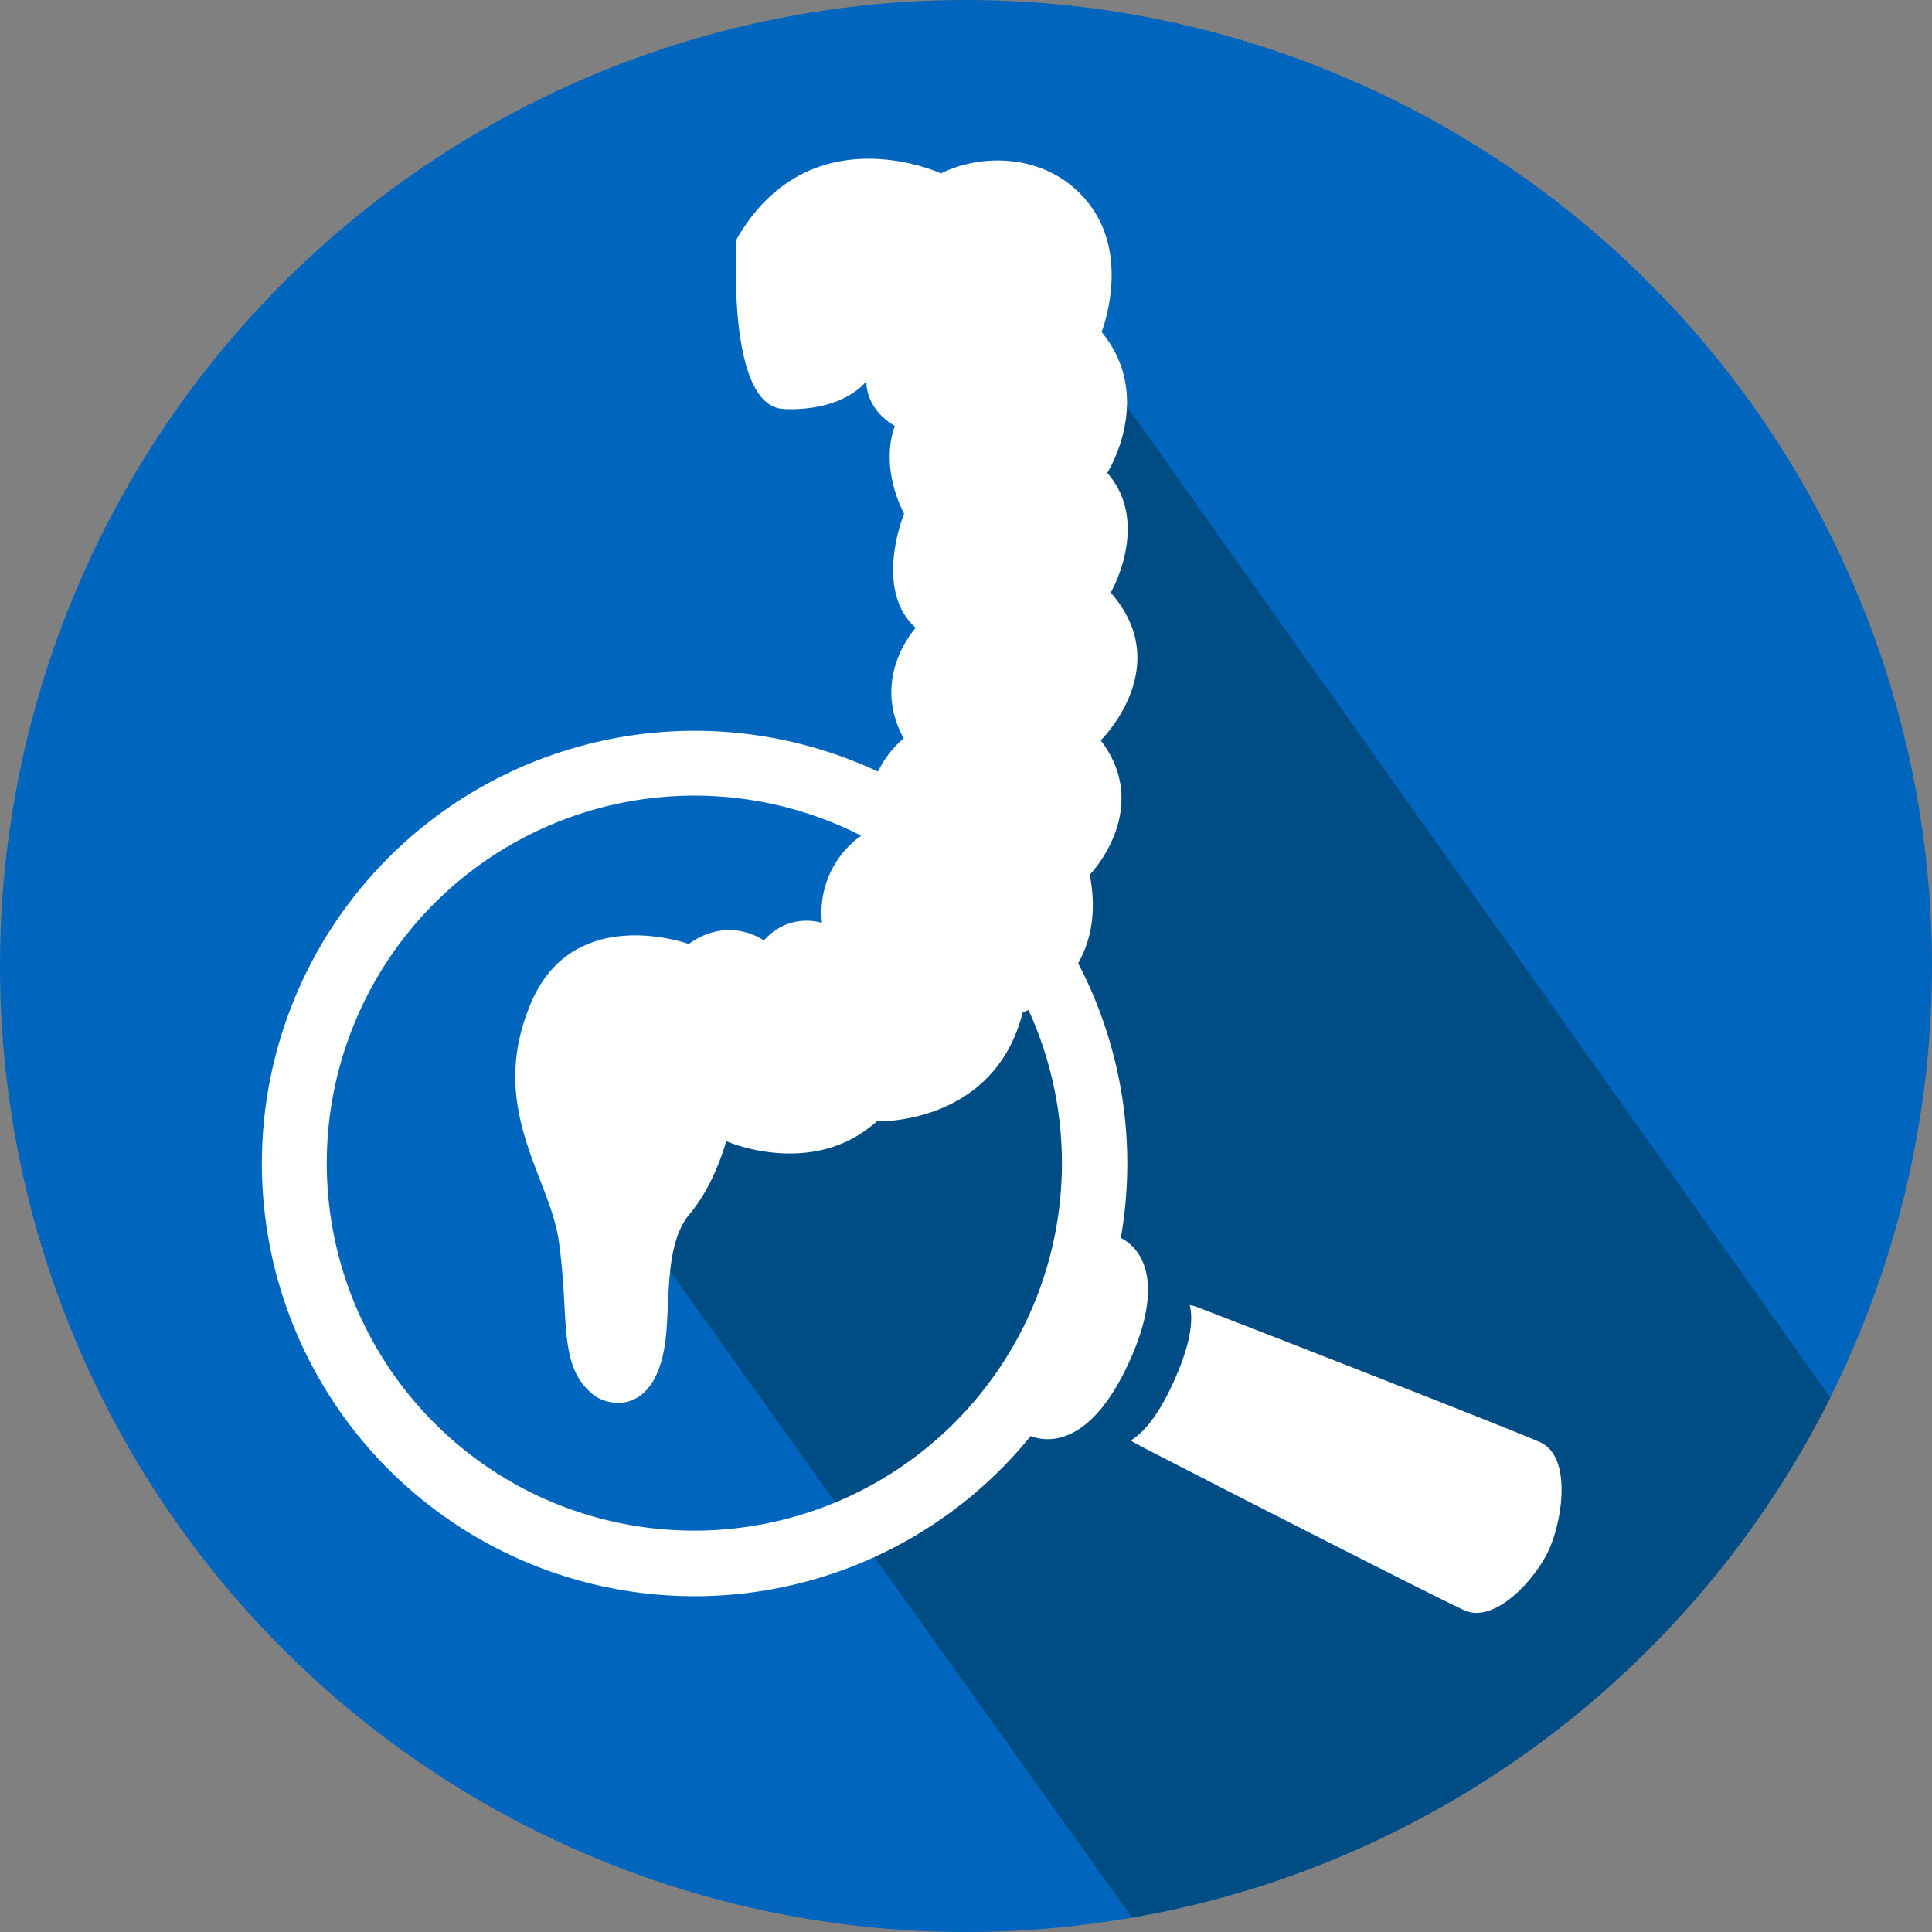 <svg id="Layer_1" data-name="Layer 1" xmlns="http://www.w3.org/2000/svg" viewBox="0 0 557.14 557.14"><rect x="0" y="0" width="557.14" height="557.14" fill="#808080" stroke="none"/><defs><style>.cls-1{fill:#0065bd;}.cls-2{fill:#004c84;}.cls-3{fill:#fff;}</style></defs><title>recto3</title><circle class="cls-1" cx="278.57" cy="278.57" r="278.57"/><path class="cls-2" d="M180,348L326.47,553c88.38-15.32,162.47-72.28,201.34-149.95L322,113,264,257Z"/><path class="cls-3" d="M326.12,415.38a10.68,10.68,0,0,0,1.36.87c5.86,3.15,86.07,44.19,94.88,48.15s21-9.34,24.73-18.45,5.87-26.11-3-30.07-92.74-36.65-99-39a9.08,9.08,0,0,0-2-.52c1,4,.49,10.67-4.42,21.6C334.1,408.29,329.71,413.18,326.12,415.38Z"/><path class="cls-3" d="M323.22,357a124.78,124.78,0,1,0-26,57.12c2.16,0.86,8.21,2.47,15.35-3,4.21-3.24,8.81-8.94,13.22-18.73s5.58-17,5.19-22.26C330.37,361.54,325.5,358.09,323.22,357ZM156.81,432.14a106,106,0,1,1,140.12-53.28l0,0A106.13,106.13,0,0,1,156.81,432.14Z"/><path class="cls-3" d="M317.42,213.51s21.73-21.23,2.89-42.6c0,0,11.66-20.1-1-34.54,0,0,13.84-21.81-1.64-40.63,0,0,8.09-20.32-2.77-35.79S284.16,43.66,271.35,50c0,0-37.88-17.56-58.91,18.94,0,0-3.19,48.19,13.52,49,0,0,15.72,1.38,23.91-8,0,0-.7,7.61,8.19,12.93,0,0-4.73,10.51,2.66,25.28,0,0-9,21.83,3.35,32.91,0,0-13.17,14.21-3.46,31.87,0,0-12.94,9.92-9.25,26.2a27.22,27.22,0,0,0-14.31,27,16.11,16.11,0,0,0-16.75,5.1s-9.95-7.41-21.7,1c0,0-33.15-12.09-45.48,17-12.76,30.17,5.24,49.61,8,68.52,3.22,22.18-.46,35.87,9.84,44.36,4.82,3.92,18.79,6,21.1-16.94,1.14-11.37-.21-26.63,6.76-35,5.39-6.46,8.49-14.09,10.63-21.08,0,0,24.79,11,43.39-5.72,0,0,33.76,1.25,42.08-31.37,0,0,25.23-9.53,19.33-39.78C314.29,252.32,332.54,233.28,317.42,213.51Z"/></svg>